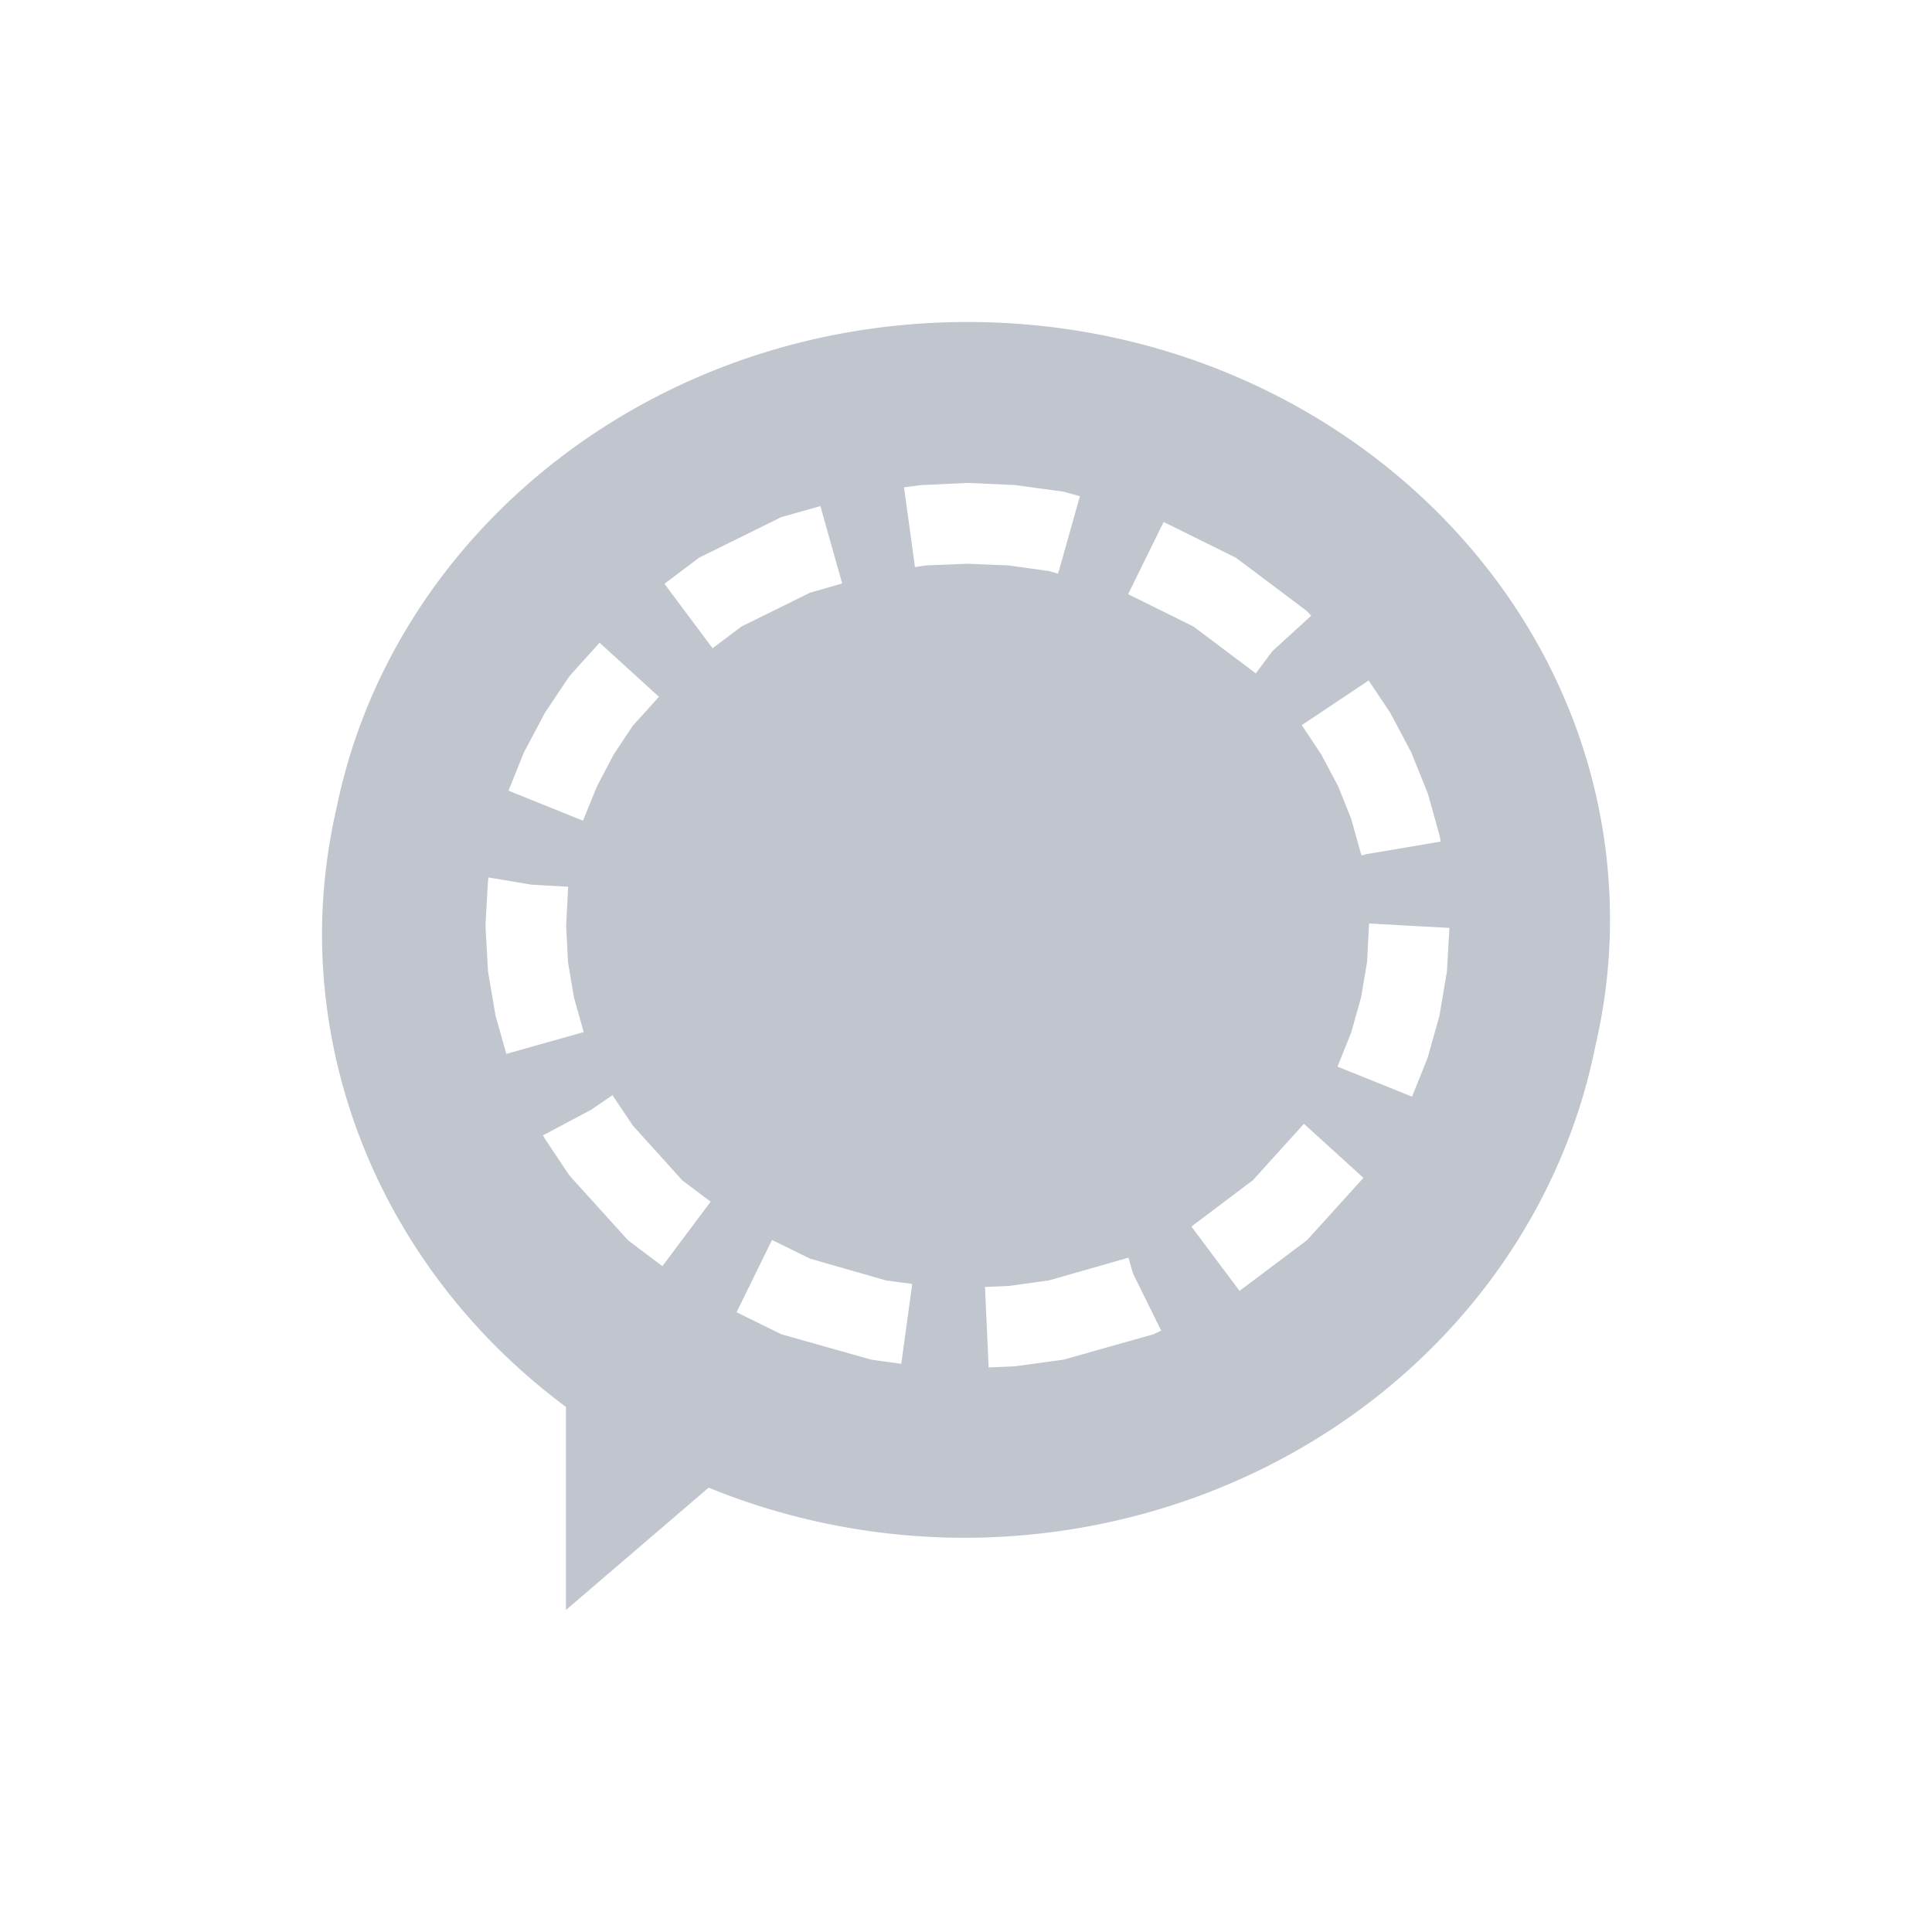 <svg xmlns="http://www.w3.org/2000/svg" width="24" height="24" version="1.1">
 <defs>
  <style id="current-color-scheme" type="text/css">
   .ColorScheme-Text { color:#c0c5ce; } .ColorScheme-Highlight { color:#4285f4; }
  </style>
 </defs>
 <path d="M 12.019,4 C 8.126,4 4.888,6.595 4.183,10.027 A 7.981,7.5 0 0 0 4,11.604 7.981,7.5 0 0 0 7.03,17.477 V 20 l 1.773,-1.52 a 7.981,7.5 0 0 0 3.178,0.623 7.981,7.5 0 0 0 7.837,-6.107 C 19.936,12.49 20,11.966 20,11.428 20,7.325 16.426,4 12.019,4 Z m -0.023,2 h 0.023 0.023 l 0.561,0.025 0.021,0.002 0.023,0.004 0.546,0.074 0.033,0.006 0.033,0.01 0.156,0.043 -0.271,0.963 -0.113,-0.033 -0.501,-0.07 -0.512,-0.021 -0.514,0.021 -0.138,0.02 -0.136,-0.99 0.16,-0.021 0.023,-0.004 0.021,-0.002 z M 10.191,6.287 10.462,7.248 10.062,7.363 9.211,7.783 8.852,8.053 8.254,7.252 8.651,6.953 8.688,6.926 8.729,6.906 9.663,6.445 l 0.041,-0.021 0.043,-0.012 z m 4.264,0.197 0.853,0.422 0.041,0.02 0.037,0.027 0.813,0.611 0.037,0.029 0.033,0.035 0.019,0.021 L 15.805,8.09 15.6,8.365 14.826,7.783 14.014,7.381 Z m -7.007,1.5 L 8.186,8.656 7.86,9.016 7.622,9.375 7.416,9.768 7.242,10.195 6.317,9.822 6.5,9.367 l 0.01,-0.025 0.012,-0.021 0.232,-0.438 0.012,-0.023 0.014,-0.021 0.275,-0.412 0.021,-0.029 0.023,-0.027 z m 9.554,0.469 0.257,0.385 0.014,0.021 0.012,0.023 0.232,0.438 0.012,0.021 0.01,0.025 0.185,0.459 0.01,0.025 0.008,0.025 0.134,0.479 0.008,0.027 0.004,0.027 0.008,0.047 -0.924,0.156 -0.057,0.016 -0.002,-0.006 h -0.002 L 16.906,10.604 16.785,10.172 16.623,9.768 16.415,9.375 16.171,9.008 Z m -10.934,2.447 0.536,0.09 0.454,0.025 -0.025,0.484 0.023,0.453 0.074,0.439 0.121,0.43 -0.961,0.271 -0.127,-0.449 -0.008,-0.027 -0.004,-0.027 -0.084,-0.496 -0.004,-0.027 -0.002,-0.027 -0.029,-0.512 v -0.027 -0.027 l 0.029,-0.512 0.002,-0.027 0.004,-0.027 z m 10.939,0.572 0.998,0.055 -0.029,0.512 -0.002,0.027 -0.004,0.027 -0.084,0.496 -0.004,0.027 -0.008,0.027 -0.134,0.479 -0.008,0.025 -0.01,0.025 -0.181,0.451 -0.926,-0.373 0.17,-0.424 0.123,-0.436 0.074,-0.439 z m -9.398,2.133 0.018,0.027 0.234,0.35 0.614,0.68 0.353,0.266 -0.6,0.801 -0.388,-0.293 -0.037,-0.029 -0.033,-0.035 -0.67,-0.74 -0.023,-0.027 -0.021,-0.029 -0.275,-0.412 -0.014,-0.021 -0.012,-0.023 -0.01,-0.016 0.598,-0.318 z m 8.589,0.355 0.739,0.672 -0.668,0.738 -0.033,0.035 -0.037,0.029 -0.801,0.602 -0.598,-0.799 0.764,-0.576 z m -6.608,1.443 0.472,0.232 0.941,0.27 0.329,0.045 -0.136,0.992 -0.353,-0.049 -0.033,-0.006 -0.033,-0.01 -1.031,-0.291 -0.043,-0.012 -0.041,-0.021 -0.512,-0.252 z m 4.429,0.221 0.055,0.195 0.351,0.711 -0.051,0.023 -0.041,0.021 -0.043,0.012 -1.031,0.291 -0.033,0.01 -0.033,0.006 -0.546,0.074 -0.023,0.004 -0.021,0.002 -0.322,0.014 -0.045,-1 0.294,-0.012 0.503,-0.07 0.945,-0.27 0.004,-0.002 z" style="fill:currentColor" class="ColorScheme-Text"/>
</svg>
